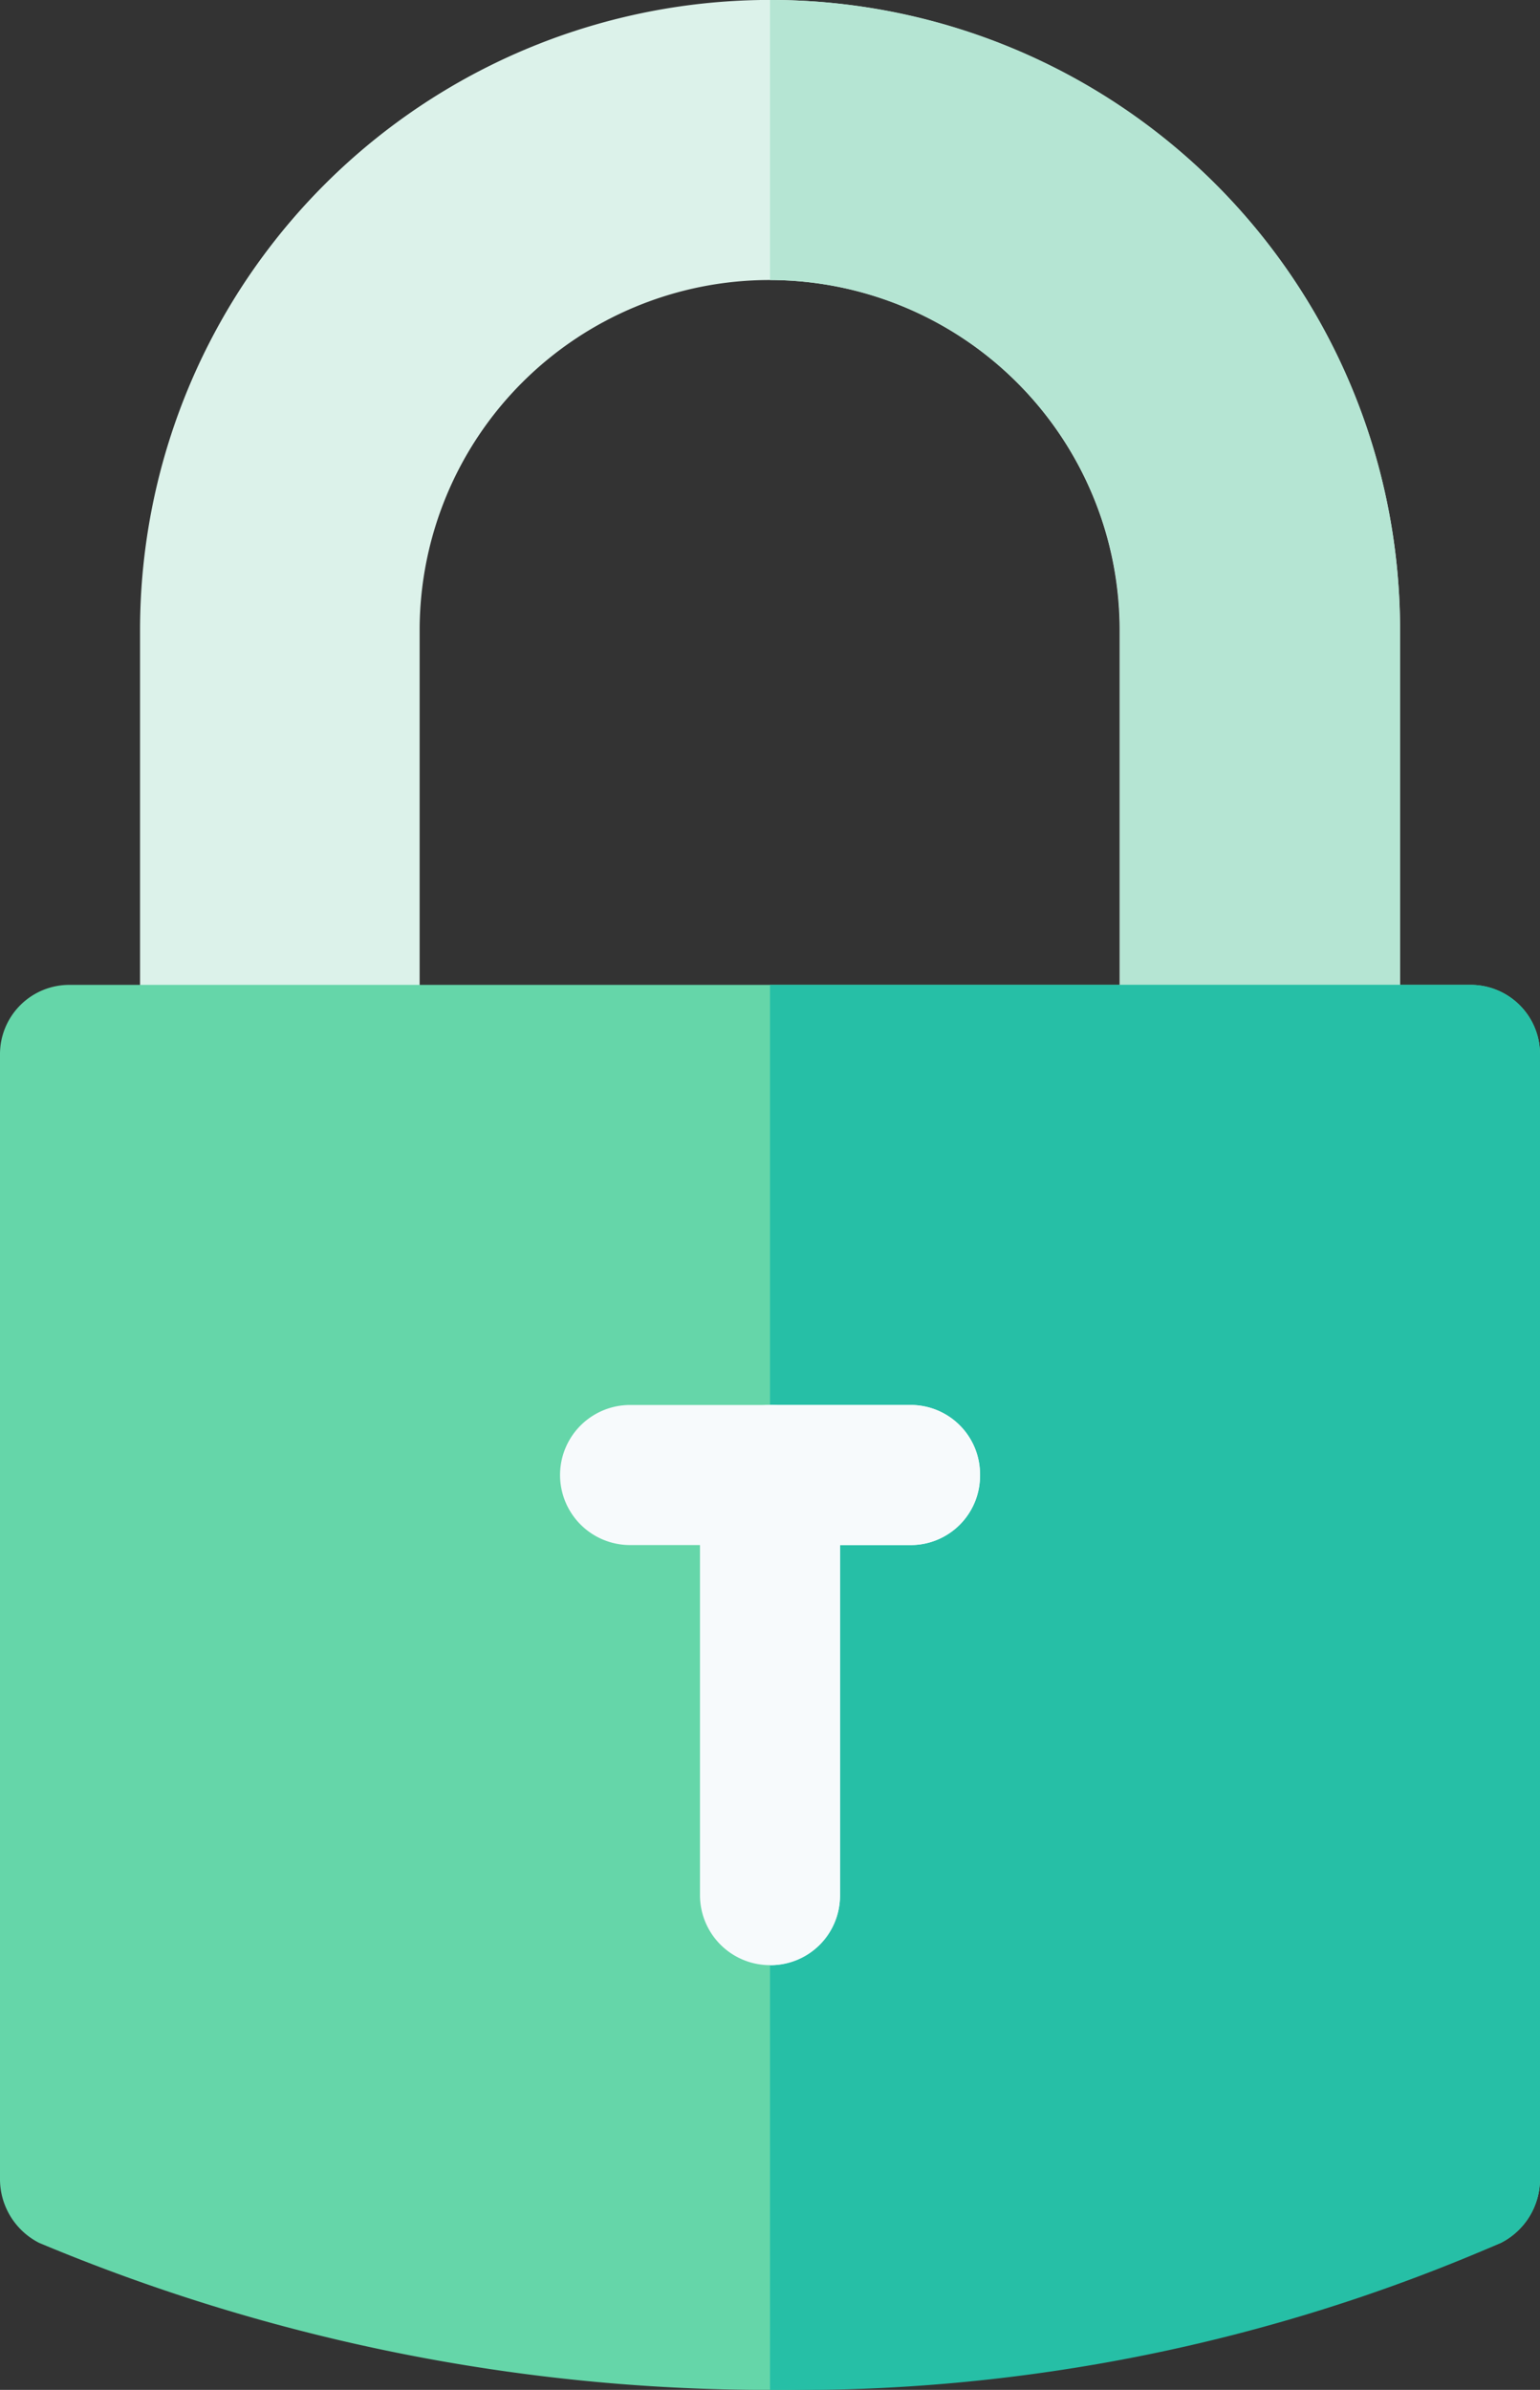 <svg xmlns="http://www.w3.org/2000/svg" width="12.734" height="19.757" viewBox="0 0 12.734 19.757">
  <rect x="0" y="0" width="12.734" height="19.757" fill="#333333" stroke="none"/>
  <g id="lock" transform="translate(-91)">
    <path id="Path_33" data-name="Path 33" d="M131.419,5.209v5.248H129.1V5.209a2.894,2.894,0,0,0-5.788,0v5.248H121V5.209a5.209,5.209,0,0,1,10.419,0Z" transform="translate(-28.842)" fill="#dcf2ea"/>
    <path id="Path_34" data-name="Path 34" d="M261.209,5.209v5.248h-2.315V5.209A2.9,2.9,0,0,0,256,2.315V0A5.2,5.2,0,0,1,261.209,5.209Z" transform="translate(-158.633)" fill="#b5e5d3"/>
    <path id="Path_35" data-name="Path 35" d="M103.155,211H91.579a.573.573,0,0,0-.579.579v9.3a.592.592,0,0,0,.324.521,15.628,15.628,0,0,0,12.086,0,.592.592,0,0,0,.324-.521v-9.3A.573.573,0,0,0,103.155,211Z" transform="translate(0 -202.858)" fill="#65d6a9"/>
    <path id="Path_36" data-name="Path 36" d="M262.367,211.579v9.3a.592.592,0,0,1-.324.521A14.574,14.574,0,0,1,256,222.615V211h5.788A.573.573,0,0,1,262.367,211.579Z" transform="translate(-158.633 -202.858)" fill="#26bfa6"/>
    <path id="Path_37" data-name="Path 37" d="M242.158,301.579v3.473a.579.579,0,1,1-1.158,0v-3.473a.579.579,0,0,1,1.158,0Z" transform="translate(-144.212 -289.385)" fill="#f7fafc"/>
    <path id="Path_38" data-name="Path 38" d="M256.579,301.579v3.473a.573.573,0,0,1-.579.579V301A.573.573,0,0,1,256.579,301.579Z" transform="translate(-158.633 -289.385)" fill="#f7fafc"/>
    <path id="Path_39" data-name="Path 39" d="M214.473,301.579a.573.573,0,0,1-.579.579h-2.315a.579.579,0,1,1,0-1.158h2.315A.573.573,0,0,1,214.473,301.579Z" transform="translate(-115.369 -289.385)" fill="#f7fafc"/>
    <path id="Path_40" data-name="Path 40" d="M257.736,301.579a.573.573,0,0,1-.579.579H256V301h1.158A.573.573,0,0,1,257.736,301.579Z" transform="translate(-158.633 -289.385)" fill="#f7fafc"/>
  </g>
</svg>
